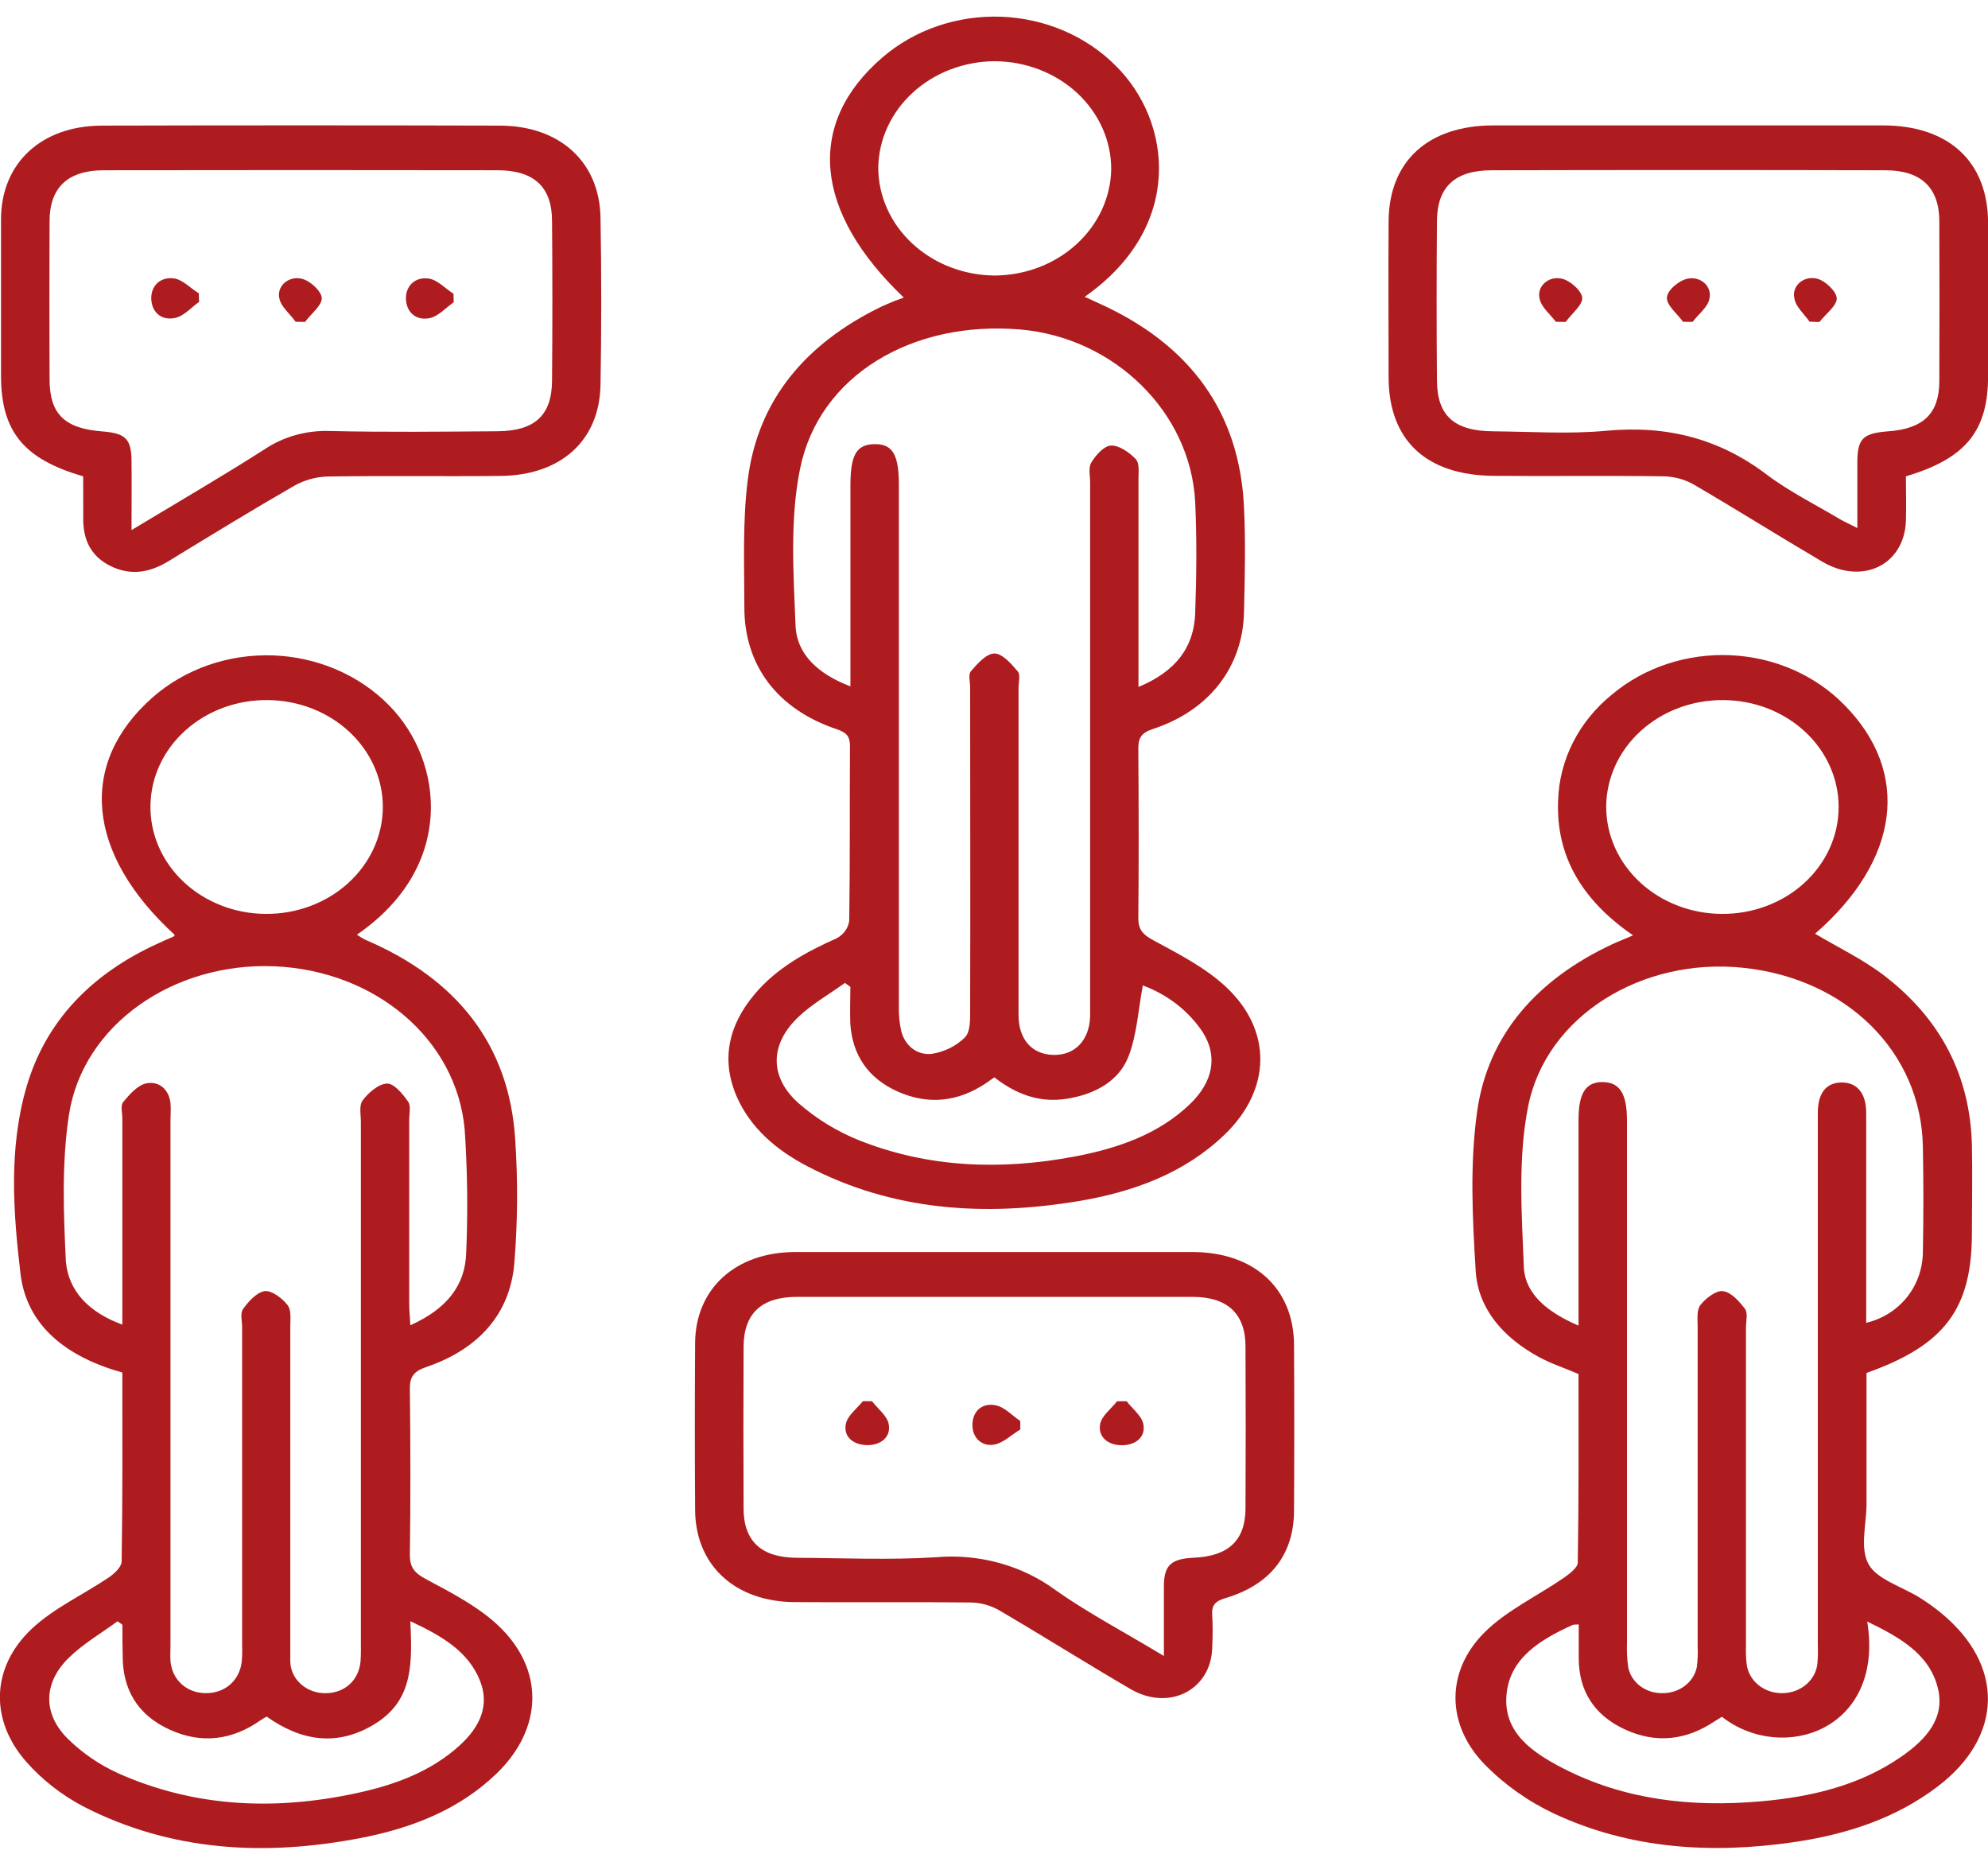 <svg width="76" height="71" viewBox="0 0 76 71" fill="none" xmlns="http://www.w3.org/2000/svg">
<path d="M4.677 52.459C2.551 51.868 1.02 50.678 0.783 48.681C0.502 46.315 0.331 43.889 1.012 41.546C1.744 39.032 3.487 37.226 6.02 36.069C6.226 35.975 6.433 35.879 6.639 35.793C6.657 35.793 6.666 35.755 6.68 35.734C3.293 32.632 2.967 29.177 5.841 26.649C6.452 26.114 7.173 25.696 7.962 25.421C8.751 25.147 9.592 25.021 10.435 25.05C11.278 25.08 12.106 25.265 12.87 25.595C13.634 25.924 14.318 26.391 14.883 26.969C16.973 29.099 17.42 33.132 13.646 35.723C13.742 35.793 13.845 35.857 13.953 35.913C17.488 37.418 19.464 39.946 19.695 43.536C19.802 45.118 19.791 46.706 19.662 48.287C19.497 50.235 18.282 51.569 16.304 52.246C15.787 52.423 15.663 52.641 15.669 53.107C15.694 55.217 15.698 57.326 15.669 59.434C15.669 59.941 15.875 60.143 16.337 60.384C17.284 60.89 18.276 61.407 19.033 62.116C20.83 63.801 20.762 66.061 18.994 67.777C17.577 69.151 15.768 69.868 13.8 70.248C10.118 70.961 6.525 70.761 3.18 69.041C2.356 68.606 1.626 68.036 1.024 67.359C-0.395 65.77 -0.354 63.737 1.208 62.26C2.049 61.466 3.19 60.947 4.176 60.28C4.382 60.137 4.646 59.888 4.65 59.687C4.69 57.296 4.677 54.903 4.677 52.459ZM4.677 50.629V49.775C4.677 47.429 4.677 45.085 4.677 42.743C4.677 42.531 4.597 42.253 4.712 42.118C4.954 41.827 5.269 41.462 5.612 41.404C6.107 41.316 6.464 41.664 6.517 42.164C6.54 42.375 6.517 42.589 6.517 42.802C6.517 49.487 6.517 56.171 6.517 62.855C6.517 63.068 6.505 63.283 6.517 63.494C6.587 64.218 7.136 64.704 7.86 64.714C8.584 64.723 9.149 64.246 9.24 63.528C9.259 63.315 9.264 63.101 9.256 62.887V50.724C9.256 50.486 9.174 50.192 9.296 50.026C9.502 49.741 9.815 49.392 10.121 49.348C10.387 49.314 10.793 49.623 10.989 49.876C11.144 50.066 11.098 50.422 11.098 50.701C11.098 54.755 11.098 58.81 11.098 62.864C11.098 63.077 11.098 63.292 11.098 63.505C11.103 63.829 11.246 64.137 11.497 64.364C11.748 64.591 12.086 64.717 12.437 64.716C13.167 64.716 13.714 64.233 13.782 63.509C13.804 63.25 13.796 62.988 13.796 62.728C13.796 56.114 13.796 49.501 13.796 42.888C13.796 42.605 13.718 42.253 13.866 42.055C14.085 41.767 14.469 41.426 14.797 41.415C15.061 41.405 15.399 41.814 15.599 42.101C15.719 42.27 15.644 42.561 15.644 42.798C15.644 45.144 15.644 47.488 15.644 49.831C15.644 50.072 15.669 50.311 15.688 50.652C17.072 50.034 17.791 49.131 17.823 47.867C17.89 46.304 17.871 44.74 17.765 43.179C17.459 39.718 14.349 37.097 10.492 36.933C6.635 36.77 3.161 39.165 2.635 42.618C2.355 44.456 2.429 46.354 2.518 48.217C2.619 49.342 3.388 50.157 4.679 50.629H4.677ZM10.149 34.93C10.736 34.935 11.317 34.834 11.861 34.631C12.404 34.428 12.898 34.128 13.315 33.749C13.732 33.369 14.064 32.917 14.29 32.419C14.517 31.921 14.634 31.386 14.636 30.846C14.636 29.767 14.174 28.731 13.348 27.965C12.523 27.2 11.403 26.765 10.232 26.758C9.061 26.745 7.933 27.16 7.093 27.912C6.254 28.664 5.771 29.691 5.752 30.77C5.741 31.31 5.846 31.847 6.062 32.349C6.278 32.851 6.599 33.309 7.008 33.696C7.417 34.083 7.906 34.391 8.445 34.603C8.984 34.815 9.563 34.926 10.149 34.93ZM4.679 62.099L4.492 61.967C3.873 62.425 3.172 62.828 2.635 63.359C1.643 64.322 1.627 65.52 2.617 66.481C3.162 67.013 3.806 67.452 4.518 67.777C7.435 69.076 10.5 69.21 13.619 68.538C15.087 68.224 16.465 67.717 17.565 66.719C18.328 66.027 18.744 65.198 18.34 64.214C17.897 63.129 16.923 62.539 15.688 61.964C15.752 63.503 15.824 64.951 14.367 65.867C12.911 66.783 11.509 66.544 10.193 65.609C10.092 65.67 10.026 65.704 9.964 65.748C8.887 66.508 7.713 66.666 6.494 66.112C5.24 65.542 4.686 64.552 4.69 63.281C4.681 62.882 4.679 62.488 4.679 62.091V62.099Z" fill="#AE1C1F"/>
<path d="M60.346 52.516C59.799 52.284 59.286 52.115 58.826 51.864C57.469 51.123 56.505 50.026 56.415 48.578C56.289 46.55 56.188 44.484 56.47 42.483C56.883 39.545 58.766 37.428 61.643 36.086C61.868 35.979 62.103 35.896 62.429 35.749C60.523 34.438 59.475 32.767 59.566 30.595C59.588 29.822 59.784 29.062 60.141 28.363C60.498 27.663 61.009 27.04 61.641 26.532C62.253 26.021 62.968 25.627 63.744 25.372C64.521 25.117 65.345 25.005 66.169 25.044C66.993 25.082 67.801 25.27 68.546 25.596C69.291 25.923 69.958 26.381 70.511 26.946C73.064 29.535 72.623 32.876 69.389 35.688C70.257 36.206 71.2 36.656 72 37.264C74.205 38.94 75.321 41.137 75.385 43.773C75.409 44.887 75.385 46.001 75.385 47.115C75.385 50.019 74.353 51.414 71.356 52.474C71.356 54.122 71.356 55.798 71.356 57.474C71.356 58.256 71.092 59.16 71.435 59.786C71.752 60.367 72.718 60.645 73.39 61.065C73.669 61.239 73.936 61.429 74.188 61.635C76.643 63.634 76.595 66.373 74.069 68.287C72.476 69.499 70.599 70.111 68.592 70.406C65.422 70.87 62.314 70.67 59.418 69.321C58.415 68.848 57.514 68.21 56.759 67.439C55.288 65.93 55.257 63.889 56.745 62.399C57.59 61.553 58.778 61 59.797 60.297C60.004 60.149 60.313 59.917 60.317 59.727C60.358 57.315 60.346 54.899 60.346 52.516ZM60.346 50.669V49.766C60.346 47.443 60.346 45.12 60.346 42.797C60.346 41.78 60.624 41.35 61.272 41.358C61.92 41.365 62.198 41.804 62.198 42.814C62.198 49.474 62.198 56.135 62.198 62.796C62.186 63.103 62.202 63.411 62.244 63.716C62.296 63.999 62.458 64.255 62.698 64.439C62.938 64.622 63.242 64.719 63.553 64.714C63.865 64.717 64.168 64.619 64.409 64.436C64.65 64.254 64.813 63.998 64.869 63.716C64.902 63.457 64.913 63.196 64.9 62.935C64.9 58.858 64.9 54.781 64.9 50.705C64.9 50.423 64.853 50.078 65.007 49.878C65.204 49.625 65.61 49.308 65.874 49.35C66.187 49.392 66.493 49.743 66.709 50.026C66.829 50.192 66.748 50.486 66.748 50.724V62.887C66.738 63.124 66.746 63.361 66.773 63.596C66.807 63.907 66.967 64.194 67.22 64.401C67.474 64.608 67.802 64.72 68.141 64.714C68.478 64.712 68.802 64.593 69.05 64.382C69.297 64.171 69.451 63.883 69.479 63.573C69.499 63.337 69.503 63.101 69.494 62.864C69.494 56.086 69.494 49.307 69.494 42.529C69.494 41.768 69.824 41.371 70.414 41.373C71.004 41.375 71.342 41.795 71.344 42.534C71.344 44.596 71.344 46.658 71.344 48.721V50.56C72.612 50.254 73.483 49.177 73.51 47.884C73.536 46.532 73.536 45.181 73.51 43.831C73.45 40.219 70.599 37.399 66.633 36.989C62.79 36.587 59.1 38.817 58.415 42.31C58.023 44.307 58.176 46.411 58.257 48.462C58.318 49.458 59.148 50.154 60.352 50.669H60.346ZM65.814 34.93C66.4 34.935 66.981 34.834 67.525 34.63C68.068 34.427 68.562 34.127 68.978 33.747C69.394 33.367 69.724 32.914 69.95 32.416C70.175 31.917 70.29 31.382 70.29 30.842C70.29 29.763 69.828 28.728 69.002 27.963C68.177 27.198 67.057 26.764 65.886 26.758C65.3 26.753 64.718 26.855 64.175 27.058C63.631 27.261 63.137 27.562 62.72 27.942C62.303 28.322 61.972 28.775 61.747 29.274C61.521 29.772 61.404 30.307 61.404 30.848C61.407 31.926 61.872 32.96 62.698 33.724C63.524 34.489 64.644 34.922 65.814 34.93ZM60.354 62.089C60.28 62.087 60.205 62.092 60.132 62.102C58.873 62.672 57.7 63.381 57.59 64.803C57.481 66.225 58.576 66.981 59.752 67.585C62.099 68.794 64.653 69.079 67.289 68.851C69.23 68.684 71.092 68.247 72.685 67.141C73.627 66.489 74.38 65.674 74.077 64.495C73.747 63.214 72.633 62.583 71.383 61.977C72.058 66.141 68.122 67.42 65.829 65.617L65.525 65.806C64.449 66.519 63.295 66.647 62.112 66.097C60.928 65.548 60.358 64.611 60.354 63.387C60.352 62.969 60.354 62.549 60.354 62.081V62.089Z" fill="#AE1C1F"/>
<path d="M34.551 11.373C31.098 8.085 30.807 4.721 33.726 2.203C34.332 1.678 35.044 1.27 35.823 1.002C36.602 0.734 37.43 0.61 38.261 0.639C39.092 0.668 39.908 0.849 40.662 1.171C41.416 1.493 42.093 1.949 42.655 2.514C44.796 4.632 45.297 8.663 41.467 11.344L41.989 11.584C45.526 13.171 47.391 15.782 47.558 19.393C47.622 20.724 47.589 22.054 47.558 23.375C47.523 25.475 46.236 27.157 44.076 27.862C43.608 28.016 43.515 28.225 43.517 28.622C43.533 30.779 43.538 32.937 43.517 35.084C43.517 35.523 43.676 35.713 44.092 35.939C45.058 36.46 46.075 36.983 46.852 37.705C48.661 39.383 48.597 41.649 46.821 43.361C45.303 44.826 43.36 45.55 41.252 45.904C37.641 46.508 34.13 46.284 30.863 44.574C29.675 43.954 28.695 43.114 28.169 41.924C27.55 40.499 27.851 39.18 28.856 37.99C29.681 37.011 30.795 36.39 31.991 35.86C32.119 35.79 32.228 35.695 32.31 35.581C32.392 35.467 32.445 35.337 32.465 35.202C32.5 32.974 32.48 30.745 32.494 28.518C32.494 28.157 32.377 28.001 31.985 27.87C29.716 27.109 28.449 25.429 28.456 23.196C28.456 21.562 28.383 19.914 28.592 18.3C28.98 15.282 30.803 13.118 33.709 11.713C33.845 11.647 33.99 11.595 34.122 11.536C34.254 11.477 34.402 11.436 34.551 11.373ZM32.511 26.23V18.57C32.511 17.386 32.736 16.993 33.422 16.976C34.109 16.959 34.363 17.356 34.363 18.525C34.363 25.161 34.363 31.797 34.363 38.433C34.352 38.763 34.383 39.094 34.456 39.417C34.598 39.961 35.046 40.337 35.615 40.28C36.1 40.206 36.545 39.987 36.881 39.657C37.098 39.444 37.088 38.992 37.088 38.646C37.1 34.522 37.088 30.399 37.088 26.275C37.088 26.062 37.005 25.783 37.121 25.65C37.364 25.367 37.715 24.975 38.018 24.977C38.321 24.979 38.666 25.376 38.907 25.661C39.02 25.794 38.938 26.074 38.938 26.287C38.938 30.459 38.938 34.63 38.938 38.8C38.938 39.729 39.456 40.303 40.272 40.32C41.089 40.337 41.642 39.769 41.675 38.853C41.675 38.663 41.675 38.473 41.675 38.283C41.675 31.671 41.675 25.059 41.675 18.447C41.675 18.186 41.599 17.877 41.72 17.677C41.889 17.403 42.207 17.037 42.473 17.029C42.789 17.019 43.181 17.297 43.418 17.546C43.569 17.706 43.523 18.044 43.523 18.306C43.523 20.675 43.523 23.045 43.523 25.416V26.256C44.953 25.663 45.644 24.736 45.691 23.447C45.742 22.026 45.757 20.596 45.691 19.182C45.511 15.746 42.597 12.91 39.02 12.595C34.881 12.236 31.31 14.345 30.586 17.916C30.19 19.864 30.337 21.923 30.413 23.926C30.462 24.99 31.25 25.752 32.502 26.23H32.511ZM38.026 2.34C36.856 2.346 35.734 2.774 34.902 3.533C34.07 4.292 33.594 5.321 33.575 6.399C33.575 7.491 34.044 8.537 34.88 9.312C35.715 10.086 36.848 10.524 38.032 10.531C39.203 10.523 40.324 10.093 41.155 9.333C41.987 8.573 42.463 7.544 42.481 6.466C42.482 5.373 42.012 4.326 41.176 3.552C40.339 2.779 39.203 2.343 38.018 2.34H38.026ZM32.509 37.72L32.302 37.568C31.708 37.996 31.05 38.368 30.529 38.862C29.417 39.913 29.402 41.183 30.555 42.188C31.224 42.771 31.997 43.243 32.841 43.583C35.495 44.638 38.27 44.733 41.075 44.205C42.725 43.893 44.288 43.357 45.493 42.198C46.376 41.348 46.557 40.379 45.994 39.474C45.461 38.656 44.652 38.02 43.69 37.665C43.515 38.593 43.467 39.524 43.146 40.368C42.783 41.318 41.865 41.824 40.788 41.995C39.711 42.166 38.824 41.804 38.012 41.177C37.886 41.265 37.789 41.337 37.688 41.405C36.642 42.101 35.518 42.245 34.346 41.732C33.175 41.219 32.589 40.315 32.507 39.136C32.488 38.667 32.509 38.193 32.509 37.72Z" fill="#AE1C1F"/>
<path d="M3.18 18.205C0.893 17.546 0.041 16.478 0.039 14.362C0.039 12.371 0.039 10.381 0.039 8.389C0.039 6.243 1.571 4.808 3.896 4.801C8.962 4.788 14.029 4.788 19.097 4.801C21.395 4.801 22.919 6.186 22.957 8.313C22.994 10.44 22.994 12.58 22.957 14.712C22.919 16.845 21.436 18.163 19.153 18.19C16.942 18.215 14.729 18.177 12.518 18.213C12.066 18.228 11.627 18.351 11.243 18.57C9.63 19.498 8.042 20.471 6.46 21.438C5.736 21.883 4.999 22.022 4.213 21.628C3.427 21.235 3.168 20.566 3.182 19.779C3.184 19.264 3.18 18.745 3.18 18.205ZM5.036 20.256C6.86 19.156 8.512 18.198 10.113 17.173C10.839 16.687 11.723 16.44 12.621 16.474C14.753 16.523 16.888 16.499 19.015 16.483C20.442 16.474 21.092 15.877 21.104 14.562C21.121 12.525 21.121 10.487 21.104 8.448C21.104 7.146 20.417 6.511 19.023 6.507C14.008 6.499 8.993 6.499 3.978 6.507C2.59 6.507 1.899 7.171 1.895 8.446C1.887 10.461 1.887 12.475 1.895 14.49C1.895 15.82 2.46 16.377 3.906 16.489C4.795 16.558 5.018 16.768 5.028 17.607C5.038 18.445 5.028 19.243 5.028 20.25L5.036 20.256Z" fill="#AE1C1F"/>
<path d="M38.1 47.854C40.594 47.854 43.09 47.854 45.586 47.854C47.939 47.854 49.455 49.237 49.47 51.395C49.482 53.504 49.482 55.613 49.47 57.722C49.47 59.411 48.57 60.572 46.844 61.082C46.444 61.202 46.316 61.365 46.341 61.73C46.369 62.156 46.359 62.583 46.341 63.009C46.281 64.596 44.691 65.409 43.23 64.564C41.535 63.577 39.88 62.532 38.189 61.542C37.868 61.359 37.5 61.258 37.123 61.249C34.887 61.222 32.649 61.249 30.411 61.234C28.109 61.234 26.589 59.833 26.574 57.72C26.56 55.606 26.56 53.453 26.574 51.321C26.591 49.253 28.121 47.863 30.38 47.854C32.954 47.854 35.528 47.854 38.1 47.854ZM44.495 63.29C44.495 62.273 44.495 61.447 44.495 60.629C44.495 59.812 44.783 59.577 45.643 59.537C46.964 59.478 47.609 58.875 47.615 57.657C47.625 55.596 47.625 53.533 47.615 51.469C47.615 50.214 46.928 49.568 45.588 49.568C40.545 49.568 35.503 49.568 30.46 49.568C29.113 49.568 28.433 50.203 28.427 51.469C28.417 53.53 28.417 55.592 28.427 57.655C28.427 58.909 29.113 59.535 30.464 59.54C32.24 59.55 34.023 59.632 35.788 59.518C37.431 59.377 39.068 59.829 40.357 60.778C41.609 61.663 43.007 62.393 44.492 63.292L44.495 63.29Z" fill="#AE1C1F"/>
<path d="M72.862 18.205C72.862 18.793 72.88 19.359 72.862 19.916C72.794 21.596 71.197 22.373 69.659 21.465C68.008 20.494 66.4 19.481 64.75 18.519C64.406 18.324 64.014 18.216 63.611 18.205C61.451 18.175 59.292 18.205 57.13 18.188C54.529 18.175 53.094 16.837 53.085 14.427C53.085 12.437 53.073 10.445 53.085 8.456C53.102 6.16 54.595 4.795 57.091 4.793C62.056 4.793 67.02 4.793 71.981 4.793C74.506 4.793 75.999 6.186 76.003 8.516C76.003 10.459 76.003 12.402 76.003 14.345C76.01 16.463 75.158 17.525 72.862 18.205ZM71.005 20.193C71.005 19.262 71.005 18.443 71.005 17.626C71.018 16.755 71.228 16.559 72.189 16.485C73.53 16.387 74.135 15.805 74.139 14.573C74.147 12.536 74.147 10.498 74.139 8.459C74.139 7.176 73.446 6.509 72.076 6.508C67.06 6.496 62.044 6.496 57.029 6.508C55.629 6.508 54.944 7.14 54.934 8.435C54.917 10.472 54.917 12.51 54.934 14.549C54.944 15.894 55.598 16.476 57.083 16.485C58.527 16.497 59.97 16.598 61.402 16.465C63.729 16.246 65.733 16.769 67.538 18.137C68.407 18.793 69.417 19.293 70.366 19.859C70.531 19.952 70.707 20.03 71.012 20.186L71.005 20.193Z" fill="#AE1C1F"/>
<path d="M7.61 11.54C7.305 11.755 7.029 12.084 6.688 12.154C6.156 12.262 5.801 11.92 5.783 11.428C5.764 10.936 6.119 10.576 6.637 10.639C6.981 10.681 7.28 11.019 7.6 11.209L7.61 11.54Z" fill="#AE1C1F"/>
<path d="M11.301 12.298C11.094 12.006 10.748 11.728 10.682 11.418C10.655 11.313 10.657 11.203 10.688 11.099C10.72 10.994 10.78 10.899 10.862 10.822C10.945 10.745 11.047 10.688 11.16 10.658C11.273 10.627 11.392 10.623 11.507 10.647C11.831 10.706 12.284 11.116 12.301 11.39C12.318 11.664 11.889 11.998 11.662 12.304L11.301 12.298Z" fill="#AE1C1F"/>
<path d="M17.344 11.553C17.039 11.764 16.76 12.091 16.42 12.16C15.886 12.266 15.535 11.916 15.519 11.428C15.502 10.94 15.861 10.576 16.381 10.645C16.723 10.691 17.02 11.025 17.338 11.23L17.344 11.553Z" fill="#AE1C1F"/>
<path d="M39.006 54.635C38.663 54.84 38.34 55.171 37.974 55.219C37.488 55.283 37.166 54.911 37.176 54.458C37.176 53.968 37.517 53.605 38.059 53.71C38.404 53.776 38.692 54.103 39.004 54.312L39.006 54.635Z" fill="#AE1C1F"/>
<path d="M33.336 53.556C33.558 53.844 33.915 54.112 33.975 54.43C34.068 54.918 33.682 55.239 33.15 55.234C32.618 55.228 32.234 54.909 32.337 54.419C32.403 54.103 32.75 53.848 32.987 53.554L33.336 53.556Z" fill="#AE1C1F"/>
<path d="M43.069 53.556C43.292 53.844 43.645 54.112 43.709 54.428C43.808 54.92 43.42 55.238 42.884 55.238C42.347 55.238 41.966 54.913 42.059 54.424C42.123 54.109 42.481 53.843 42.706 53.556H43.069Z" fill="#AE1C1F"/>
<path d="M59.48 12.3C59.263 12.01 58.921 11.74 58.861 11.424C58.832 11.319 58.834 11.208 58.864 11.102C58.895 10.997 58.955 10.901 59.038 10.823C59.121 10.745 59.224 10.688 59.337 10.657C59.45 10.627 59.571 10.623 59.686 10.647C60.01 10.704 60.468 11.111 60.488 11.382C60.509 11.654 60.076 11.996 59.857 12.304L59.48 12.3Z" fill="#AE1C1F"/>
<path d="M64.343 12.3C64.121 11.991 63.704 11.664 63.725 11.371C63.745 11.078 64.213 10.698 64.539 10.647C64.655 10.626 64.774 10.632 64.886 10.665C64.998 10.698 65.099 10.757 65.18 10.836C65.26 10.916 65.317 11.012 65.346 11.117C65.375 11.223 65.374 11.333 65.344 11.438C65.278 11.751 64.931 12.008 64.706 12.302L64.343 12.3Z" fill="#AE1C1F"/>
<path d="M69.178 12.295C68.972 11.996 68.644 11.725 68.597 11.398C68.572 11.291 68.578 11.181 68.612 11.077C68.647 10.974 68.71 10.88 68.795 10.805C68.88 10.729 68.984 10.675 69.099 10.648C69.212 10.62 69.332 10.62 69.446 10.647C69.768 10.715 70.21 11.137 70.218 11.407C70.226 11.677 69.793 12.008 69.554 12.308L69.178 12.295Z" fill="#AE1C1F"/>
</svg>
